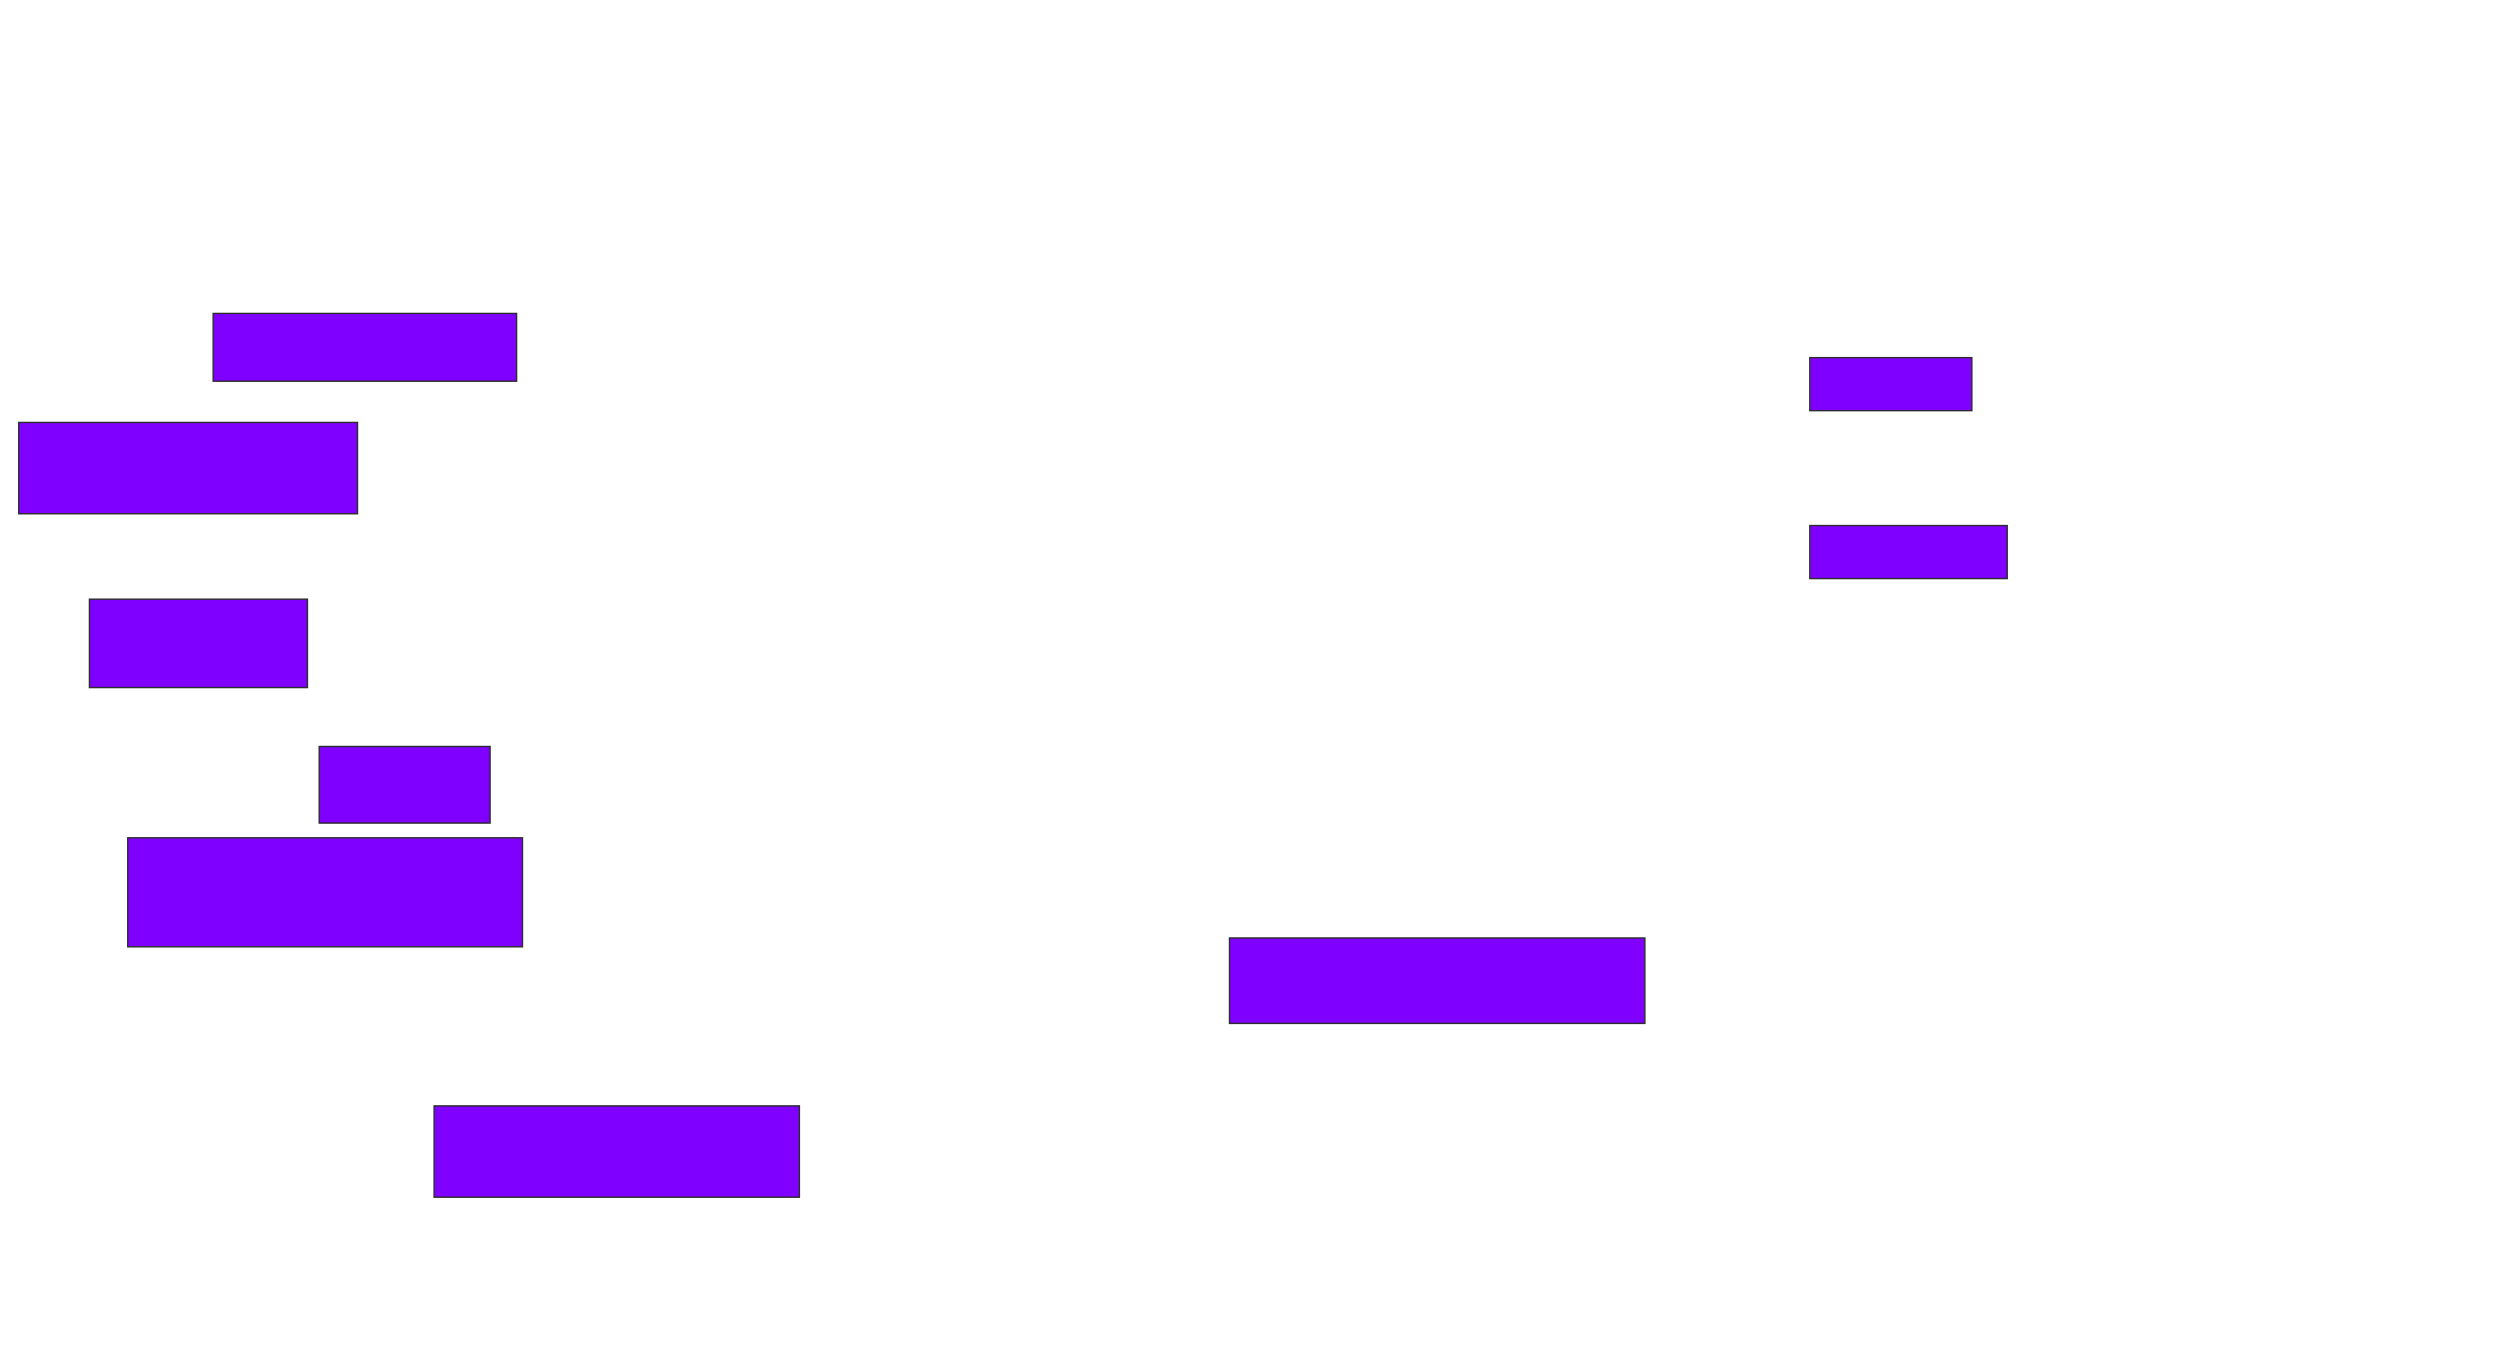 <svg xmlns="http://www.w3.org/2000/svg" width="1768" height="970">
 <!-- Created with Image Occlusion Enhanced -->
 <g>
  <title>Labels</title>
 </g>
 <g>
  <title>Masks</title>
  <rect id="e5e78247422448768193ea30dff5a000-ao-1" height="60.417" width="293.75" y="663.333" x="869.5" stroke-linecap="null" stroke-linejoin="null" stroke-dasharray="null" stroke="#2D2D2D" fill="#7f00ff"/>
  <g id="e5e78247422448768193ea30dff5a000-ao-2">
   <rect stroke="#2D2D2D" height="37.5" width="114.583" y="252.917" x="1279.917" fill="#7f00ff"/>
   <rect height="37.5" width="139.583" y="371.667" x="1279.917" stroke-linecap="null" stroke-linejoin="null" stroke-dasharray="null" stroke="#2D2D2D" fill="#7f00ff"/>
  </g>
  <g id="e5e78247422448768193ea30dff5a000-ao-3">
   <rect height="47.917" width="214.583" y="221.667" x="150.75" stroke-linecap="null" stroke-linejoin="null" stroke-dasharray="null" stroke="#2D2D2D" fill="#7f00ff"/>
   <rect height="64.583" width="239.583" y="298.75" x="13.25" stroke-linecap="null" stroke-linejoin="null" stroke-dasharray="null" stroke="#2D2D2D" fill="#7f00ff"/>
  </g>
  <g id="e5e78247422448768193ea30dff5a000-ao-4">
   <rect height="62.5" width="154.167" y="423.75" x="63.25" stroke-linecap="null" stroke-linejoin="null" stroke-dasharray="null" stroke="#2D2D2D" fill="#7f00ff"/>
   <rect height="54.167" width="120.833" y="527.917" x="225.75" stroke-linecap="null" stroke-linejoin="null" stroke-dasharray="null" stroke="#2D2D2D" fill="#7f00ff"/>
  </g>
  <g id="e5e78247422448768193ea30dff5a000-ao-5">
   <rect height="77.083" width="279.167" y="592.5" x="90.333" stroke-linecap="null" stroke-linejoin="null" stroke-dasharray="null" stroke="#2D2D2D" fill="#7f00ff"/>
   <rect height="64.583" width="258.333" y="782.083" x="307" stroke-linecap="null" stroke-linejoin="null" stroke-dasharray="null" stroke="#2D2D2D" fill="#7f00ff"/>
  </g>
  
 </g>
</svg>